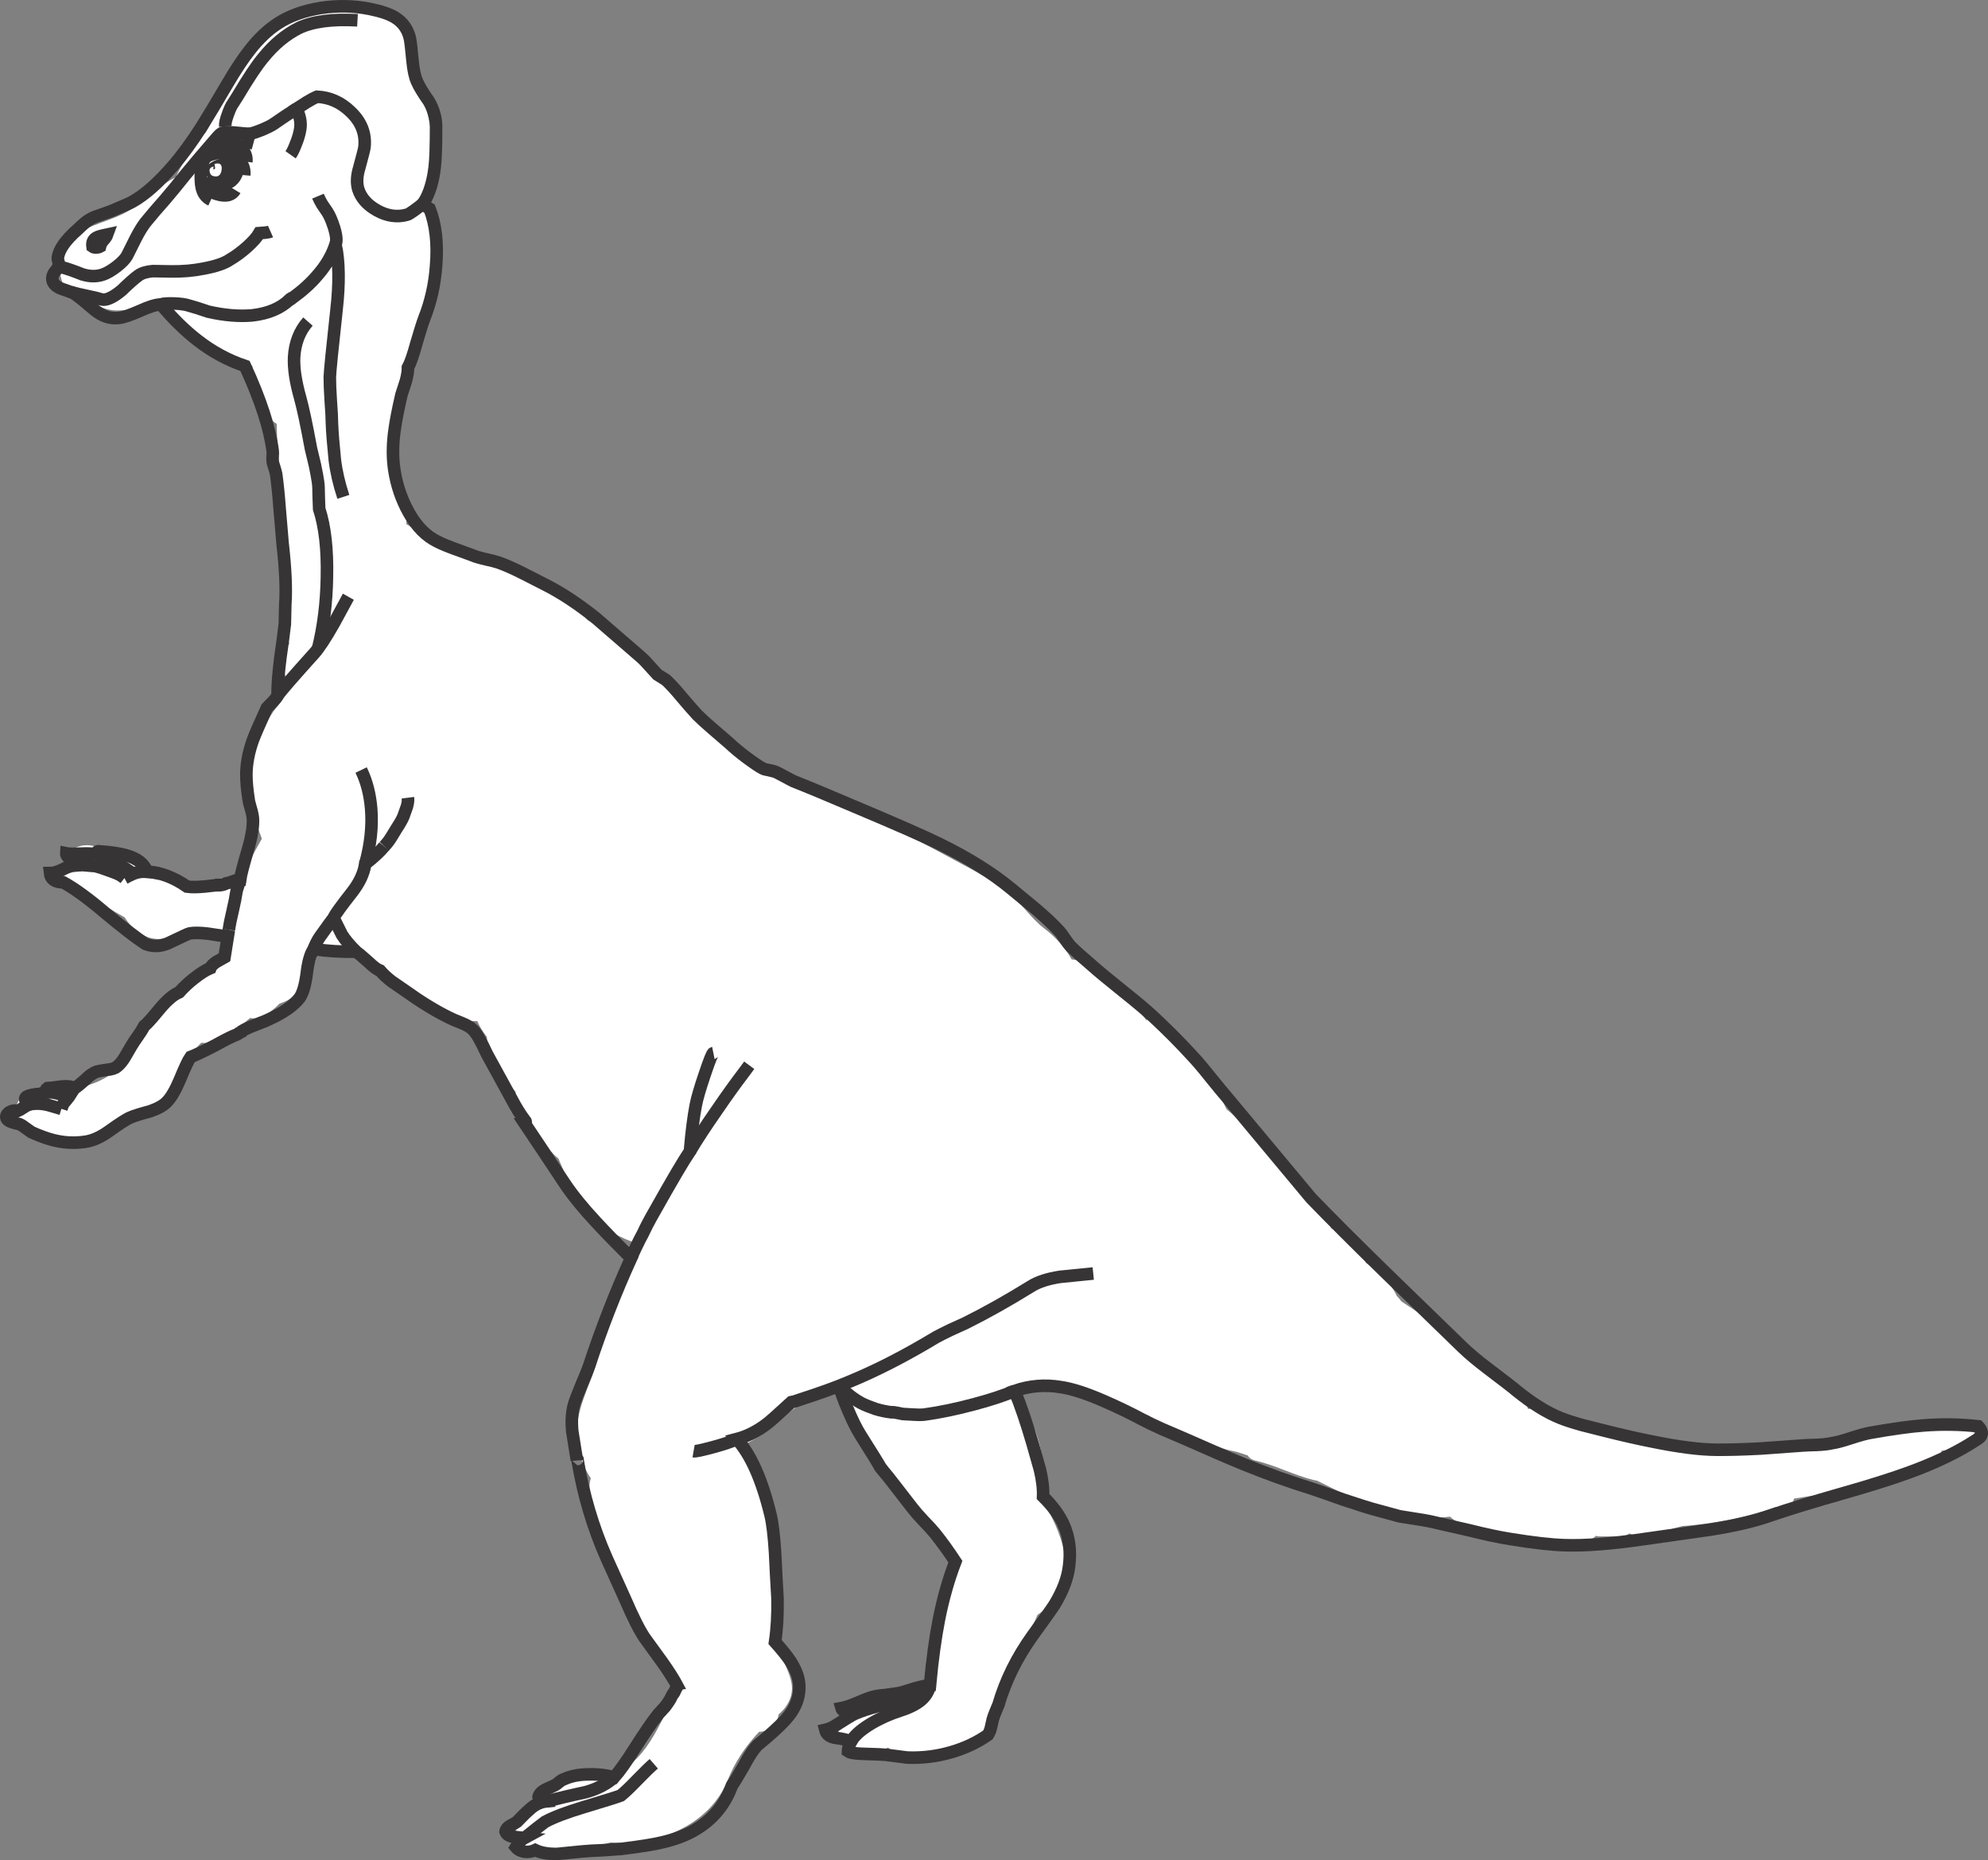 <?xml version="1.0" encoding="utf-8"?>
<!-- Generator: Adobe Illustrator 17.0.1, SVG Export Plug-In . SVG Version: 6.00 Build 0)  -->
<!DOCTYPE svg PUBLIC "-//W3C//DTD SVG 1.1//EN" "http://www.w3.org/Graphics/SVG/1.1/DTD/svg11.dtd">
<svg version="1.1" id="Layer_1" xmlns="http://www.w3.org/2000/svg" xmlns:xlink="http://www.w3.org/1999/xlink" x="0px" y="0px"
	 width="255.572px" height="239.14px" viewBox="4.536 5.731 255.572 239.14" enable-background="new 4.536 5.731 255.572 239.14"
	 xml:space="preserve">
<rect x="4.536" y="5.731" width="255.572" height="239.14" fill="#808080" stroke="none"/>
<g id="Layer_3">
	<path fill="#FFFFFF" d="M256.802,188.706c-9.818,0.798-19.229,3.233-29.103,3.657c-1.878,0.081-3.721,0.168-5.552,0.199
		c-0.256-0.254-0.607-0.429-1.066-0.445c-6.752-0.23-12.79-2.547-18.93-5.164c-0.387-0.165-0.789-0.176-1.157-0.08
		c-0.459-1.135-1.158-2.228-2.138-3.226c-4.178-4.246-9.249-7.323-14.159-10.615c-0.185-0.247-0.382-0.485-0.596-0.716
		c-0.741-1.506-1.854-2.847-3.364-3.826c-0.206-0.134-0.397-0.279-0.601-0.415c-0.879-1.921-2.368-3.538-4.465-4.441
		c-0.894-3.743-3.328-6.251-6.684-8.163c-1.808-2.958-4.267-5.044-6.786-7.153c-0.015-0.033-0.023-0.066-0.039-0.099
		c-0.99-1.934-1.546-4.002-2.966-5.699c-1.638-1.954-3.747-3.423-5.364-5.399c-0.588-0.718-1.364-0.658-1.928-0.234
		c-0.814-1.143-1.747-2.235-2.512-3.337c-1.92-2.767-4.497-4.171-7.096-4.49c-0.845-1.519-2.072-2.89-3.563-4.013
		c-1.597-1.206-2.917-3.253-4.579-4.561c-2.506-1.974-5.212-3.241-7.987-4.772c-5.859-3.233-12.014-5.914-18.13-8.616
		c-5.08-2.245-9.012-4.439-12.804-8.495c-2.163-2.312-4.59-4.4-7.125-6.366c-0.516-0.998-1.28-1.957-2.344-2.83
		c-1.851-1.521-3.782-2.822-5.759-4.013c-0.218-0.282-0.449-0.561-0.703-0.834c-3.31-3.566-7.68-5.986-12.433-6.641
		c-0.598-0.703-1.497-1.145-2.498-1.226c-2.692-0.218-4.987-1.877-7.166-3.328c-0.146-0.098-0.293-0.18-0.438-0.25
		c0.052-0.517,0.023-1.072-0.109-1.66c-0.417-1.87-1.266-3.395-2.105-5.106c-0.044-0.089-0.102-0.157-0.15-0.241
		c0.224-3.384,1.412-6.913,2.253-9.846c1.934-6.738,3.571-13.448,3.583-20.495c0.002-1.401-0.669-2.673-1.665-3.573
		c0.504-1.317,1.432-4.801,1.486-5.582c0.215-3.109-0.255-5.942-1.43-8.827c-0.31-0.761-0.811-1.47-1.429-2.056
		c0.024-1.343,0.127-2.699-0.014-4.016c-0.274-2.569-1.997-4.923-4.847-4.847c-0.498,0.013-0.991,0.064-1.483,0.13
		c-10.385-3.192-15.255,7.692-19.883,15.768c-1.624,1.577-2.827,3.546-3.82,5.709c-0.003,0.006-0.005,0.014-0.008,0.02
		c-1.965,1.005-3.467,2.431-5.243,3.791c-2.105,1.611-5.079,2.027-7.37,3.425c-3.269,1.997-3.213,8.151,1.158,8.859
		c0.346,0.056,0.686,0.099,1.03,0.15c0.761,0.559,1.702,0.908,2.772,0.921c2.116,0.026,4.046-0.428,6.135-0.712
		c0.167-0.023,0.303-0.074,0.457-0.109c0.673,2.121,1.912,4.015,4.184,5.48c1.585,1.022,3.601,0.755,5.268,1.499
		c0.484,0.326,0.964,0.658,1.44,0.996c0.057,3.109,0.36,5.66,3.128,7.428c0.056,1.988,0.121,3.976,0.297,5.961
		c0.478,5.388,1.322,10.266,0.812,15.714c-0.062,0.672,0.014,1.257,0.166,1.783c-0.29,1.593-0.195,3.255,0.35,4.814
		c-1.106,1.096-1.234,3.006-0.382,4.294c-0.274,0.88-0.424,1.829-0.417,2.841c-4.849,5.482-5.054,11.944-2.735,17.929
		c-1.01,1.826-2.054,3.62-2.825,5.577c-2.511,0.13-5.012,0.351-7.531,0.282c-3.357-0.092-6.191-2.751-9.05-4.229
		c-0.502-0.26-0.993-0.372-1.463-0.382c-0.442-0.255-0.968-0.418-1.604-0.418c-4.148,0-4.164,6.398-0.054,6.457
		c1.682,0.882,3.265,1.919,4.902,2.824c1.023,1.649,2.816,3.012,4.846,2.746c0.691-0.09,1.278-0.215,1.818-0.571
		c2.277,0.207,4.588,0.016,6.884-0.154c-0.045,1.075-0.051,2.161-0.061,3.24c-0.009,0-0.015-0.002-0.024-0.002
		c-1.466,0-2.404,0.805-2.839,1.841c-2.816,2.744-6.637,4.553-8.336,8.245c-2.154,4.68-7.002,7.494-12.38,6.544
		c-4.074-0.721-5.816,5.506-1.718,6.231c5.298,0.937,10.498-0.461,15.026-3.285c2.289-1.427,3.567-3.346,4.565-5.791
		c0.465-1.142,1.192-2.082,2.049-2.925c0.353,0.029,0.715,0.026,1.081-0.026c2.116-0.305,3.635-1.841,5.189-3.159
		c0.713,0.121,1.444,0.022,2.044-0.397c0.676-0.472,1.243-0.925,1.751-1.453c0.179-0.056,0.358-0.112,0.529-0.197
		c1.575-0.597,2.629-2.016,2.298-3.727c1.646-0.366,2.25-2.123,1.819-3.52c0.141-0.046,0.251-0.073,0.278-0.047
		c1.24,1.217,2.751,1.124,3.883,0.402c2.669,2.05,5.581,3.806,8.6,5.334c1.518,2.346,4.096,4.008,7.75,4.008
		c0.092,0,0.173-0.015,0.263-0.018c0.321,0.73,0.742,1.411,1.234,2.042c0.154,2.252,1.062,4.446,2.779,6.086
		c0.321,0.306,0.623,0.629,0.917,0.956c-0.025,1.626,0.662,3.251,2.045,4.169c0.234,1.523,1.096,2.931,2.603,3.593
		c0.242,0.305,0.526,0.581,0.852,0.815c1.534,3.64,3.252,7.465,6.674,9.395c1.34,0.756,2.632,1.311,3.88,1.69
		c-0.485,1.189-0.969,2.379-1.454,3.568c-1.554,3.824-3.079,7.636-4.189,11.616c-0.822,2.947-2.81,6.119-2.5,9.758
		c0.169,1.986,0.809,3.691,1.759,5.089c-0.232,0.78-0.252,1.673,0.03,2.661c0.819,2.865,0.881,5.719,1.909,8.569
		c1.233,3.421,2.889,6.483,4.883,9.507c1.38,2.092,2.829,4.568,4.658,6.108c-2.393,3.699-3.876,9.258-8.289,11.024
		c-1.975,0.792-4.302,0.504-6.34,1.305c-1.935,0.76-3.501,2.304-5.175,3.494c-1.856,1.319-1.731,4.224,0.643,4.921
		c3.392,0.996,6.86,0.234,10.228-0.775c5.946,0.515,12.678-2.175,15.008-7.914c1.002-2.469,2.316-4.42,4.084-6.301
		c1.505-0.029,2.339-1.078,2.507-2.245c0.422-0.366,0.814-0.769,1.128-1.304c1.621-2.766-0.569-4.619-0.921-7.213
		c-0.097-0.712-0.546-1.23-1.13-1.553c1.728-7.149-0.642-17.048-1.819-22.355c-0.212-0.955-0.747-1.756-1.46-2.356
		c1.836-0.871,3.398-2.169,4.941-3.525c1.888-1.661,4.515-3.051,7.026-4.341c0.405,0.377,0.83,0.73,1.287,1.033
		c0.157,0.104,0.311,0.187,0.467,0.284c-0.309,1.384-0.079,2.917,0.998,4.286c2.378,3.024,4.032,6.565,6.578,9.468
		c2.337,2.668,5.289,5.059,6.244,8.359c-1.968,2.153-2.549,4.984-2.713,8.172c-0.104,2.033-0.192,4.082-0.526,6.096
		c0.018-0.108-3.326,2.198-4.181,2.353c-2.233,0.404-3.875,0.276-4.049,1.956c-0.043-0.001-0.085-0.001-0.128-0.003
		c-0.182-0.051-0.545-0.206-0.106-0.003c-0.006-0.001-0.013,0-0.019-0.001c-1.312-0.561-2.812-0.325-3.589,1.002
		c-0.686,1.172-0.368,3.072,0.966,3.684c1.147,0.527,2.252,0.726,3.513,0.727c0.57,0.001,1.1-0.187,1.539-0.499
		c1.012,0.754,2.333,1.144,3.878,0.865c4.031-0.729,8.341-1.396,10.615-5.279c1.124-1.919,1.25-4.23,1.443-6.385
		c0.013-0.141,0.022-0.449,0.03-0.854c1.253-0.37,1.846-1.576,1.778-2.749c0.114-0.136,0.23-0.27,0.337-0.425
		c0.491-0.71,0.83-1.465,1.152-2.224c5.115-3.522,3.992-8.552,1.404-13.395c-1.451-2.714-0.497-4.148-0.879-7.119
		c-0.352-2.739-1.77-5.528-3.067-8.159c5.052-0.894,9.857-0.252,14.57,2.178c0.736,0.379,1.463,0.653,2.181,0.844
		c0.429,0.282,0.891,0.545,1.409,0.771c2.21,0.965,4.455,1.856,6.642,2.871c1.059,0.492,2.149,0.828,3.241,1.024
		c0.513,0.148,1.018,0.31,1.52,0.485c0.184,0.302,0.491,0.546,0.96,0.654c2.597,0.601,4.956,1.876,7.539,2.513
		c0.126,0.031,0.247,0.048,0.364,0.054c0.074,0.037,0.154,0.071,0.227,0.109c5.563,2.788,10.918,5.318,16.915,4.539
		c2.541,2.233,6.866,2.423,10.028,2.716c0.146,0.014,0.28,0.003,0.406-0.02c0.26,0.331,0.659,0.559,1.21,0.559
		c0.267,0,0.487-0.067,0.684-0.16c0.101,0.048,0.208,0.085,0.324,0.103c1.159,0.18,2.309,0.238,3.48,0.238
		c0.463,0,0.817-0.164,1.075-0.413c0.605,0.096,1.182-0.15,1.559-0.56c0.134,0.033,0.261,0.074,0.418,0.074h2.872
		c0.407,0,0.736-0.157,0.994-0.389c0.114,0.066,0.238,0.12,0.373,0.152c2.311,0.55,4.233-0.577,6.422-1.077
		c0.017-0.004,0.029-0.011,0.045-0.015c0.441-0.031,0.882-0.06,1.322-0.108c3.665-0.393,7.242-1.11,10.71-2.349
		c0.216,0.118,0.472,0.195,0.779,0.195c0.89,0,1.397-0.59,1.526-1.267c2.399-0.392,4.827-0.672,7.176-1.387
		c3.72-1.131,7.435-1.775,10.961-3.491c0.605-0.293,0.839-0.783,0.824-1.28c0.884-0.116,1.773-0.221,2.67-0.293
		C258.863,191.77,258.881,188.537,256.802,188.706z"/>
</g>
<g id="Layer_1_2_">
	<g>
		<g id="Layer_1_1_">
			<g>
				<g id="Layer_1_3_">
					<g>
						<path fill="none" stroke="#373435" stroke-width="1.616" stroke-miterlimit="10" d="M42.657,19.712
							c-0.886,0.56-1.485,0.951-1.798,1.172l-1.172,0.801c-0.313,0.209-0.795,0.449-1.446,0.723
							c-0.677,0.274-1.166,0.436-1.466,0.489c-0.286,0.039-0.742,0.019-1.369-0.058l-1.348-0.117l-0.508,0.019
							c-0.079,0-0.208,0.02-0.391,0.059c-0.169,0.026-0.449,0.274-0.84,0.742l-0.996,1.154c-0.612,0.69-1.596,1.857-2.951,3.498
							c-1.03,1.29-1.896,2.346-2.6,3.165c-0.885,0.99-1.733,1.981-2.541,2.97c-0.391,0.508-0.808,1.192-1.25,2.052l-1.114,2.228
							c-0.235,0.417-0.677,0.879-1.329,1.387c-0.652,0.495-1.212,0.827-1.681,0.997c-0.834,0.312-1.752,0.312-2.755,0
							c-1.173-0.47-2.072-0.775-2.697-0.919c-0.169-0.039-0.261-0.137-0.272-0.293"/>
						<path fill="none" stroke="#373435" stroke-width="1.616" stroke-miterlimit="10" d="M59.053,31.692
							c-0.092,0.156-0.306,0.365-0.645,0.626c-0.365,0.274-0.592,0.443-0.684,0.508c-0.456,0.326-0.742,0.495-0.859,0.508
							c-1.277,0.352-2.56,0.169-3.85-0.547c-1.263-0.703-2.071-1.616-2.423-2.736c-0.235-0.795-0.188-1.72,0.137-2.776
							c0.417-1.525,0.639-2.404,0.665-2.639c0.182-1.733-0.417-3.251-1.798-4.554c-1.238-1.199-2.671-1.837-4.3-1.915
							c-0.404,0.169-0.847,0.404-1.329,0.703l-1.31,0.84c0.456,0.964,0.613,1.843,0.47,2.638c-0.09,0.574-0.267,1.179-0.528,1.818
							c-0.248,0.665-0.483,1.154-0.703,1.466"/>
						<path fill="none" stroke="#373435" stroke-width="1.616" stroke-miterlimit="10" d="M145.081,169.448l-4.28,0.43
							c-1.59,0.248-2.827,0.652-3.713,1.212c-3.009,1.862-5.83,3.445-8.462,4.749l-1.896,0.861c-0.782,0.378-1.4,0.69-1.857,0.937
							c-3.973,2.399-7.693,4.306-11.158,5.726c-1.55,0.665-3.654,1.427-6.313,2.287c-0.586,0.209-0.97,0.326-1.154,0.352
							c-1.759,1.616-2.801,2.54-3.127,2.774c-1.238,0.951-2.528,1.603-3.87,1.954c1.811,1.994,3.263,5.271,4.358,9.83
							c0.235,0.965,0.423,2.547,0.567,4.749c0.079,1.746,0.182,3.713,0.313,5.901c0.039,2.072-0.066,3.941-0.313,5.609
							c0.951,1.068,1.622,1.909,2.013,2.521c0.626,0.977,0.984,1.902,1.075,2.774c0.169,1.654-0.41,3.218-1.739,4.691
							c-0.782,0.859-1.999,1.967-3.654,3.322c-0.52,0.573-1.075,1.42-1.661,2.541c-0.782,1.368-1.31,2.24-1.583,2.618
							c-0.898,2.489-2.508,4.404-4.827,5.746c-1.133,0.651-2.508,1.166-4.124,1.544c-1.068,0.26-2.814,0.541-5.238,0.84
							l-2.482,0.176c-1.056,0.039-1.921,0.09-2.599,0.156l-3.165,0.313c-1.16,0.025-2.111-0.137-2.853-0.489
							c-0.417,0.196-0.873,0.267-1.368,0.215c-0.483-0.079-0.853-0.275-1.114-0.587c0.312-0.56,0.684-0.958,1.114-1.191
							l-1.427-0.137c-0.56-0.104-0.898-0.326-1.016-0.665c0.039-0.312,0.235-0.567,0.586-0.763c0.43-0.221,0.723-0.39,0.879-0.508
							c0.652-0.69,1.199-1.225,1.641-1.602c0.652-0.612,1.395-0.959,2.228-1.036c-0.039-0.117-0.228-0.196-0.567-0.235
							c-0.326-0.039-0.501-0.143-0.528-0.312c0.078-0.365,0.359-0.677,0.84-0.938l1.271-0.586c0.104-0.053,0.28-0.183,0.528-0.391
							c0.234-0.196,0.423-0.312,0.567-0.351c0.925-0.43,2.007-0.646,3.244-0.646c1.095-0.039,2.19,0.085,3.283,0.372
							c0.691-0.782,1.59-2.052,2.697-3.811c1.277-1.994,2.208-3.354,2.795-4.084c0.052-0.104,0.214-0.293,0.489-0.567l0.567-0.626
							c0.456-0.612,0.723-1.035,0.801-1.27l0.176-0.313c0.092-0.052,0.196-0.227,0.313-0.527c0.169-0.326,0.267-0.495,0.293-0.508
							c-0.444-0.847-1.107-1.897-1.994-3.147l-2.227-3.069c-0.665-0.977-1.505-2.644-2.521-5.003l-2.385-5.276
							c-1.746-3.961-2.983-8.144-3.713-12.547c0-0.104-0.006-0.156-0.019-0.156c-0.052,0-0.079,0.039-0.079,0.117l-0.586-3.675
							c-0.143-1.446-0.04-2.697,0.312-3.751c0.195-0.561,0.494-1.329,0.898-2.307c0.417-0.964,0.73-1.738,0.938-2.325
							c1.628-4.924,3.434-9.557,5.413-13.894c-1.967-1.968-3.472-3.519-4.514-4.651c-1.654-1.773-2.99-3.414-4.007-4.925
							l-2.58-3.888c-1.434-2.15-2.299-3.445-2.599-3.889c0.104-0.013,0.157-0.058,0.157-0.137c0-0.078-0.053-0.169-0.157-0.274
							c-0.534-0.703-1.068-1.563-1.603-2.58l-3.225-5.883c-0.391-0.834-0.671-1.4-0.841-1.701c-0.352-0.677-0.684-1.165-0.996-1.465
							c-0.286-0.287-0.749-0.561-1.387-0.821c-0.861-0.338-1.421-0.579-1.681-0.724c-1.746-0.859-3.635-2.019-5.667-3.478
							l-1.701-1.173c-0.56-0.43-1.049-0.885-1.466-1.369c-0.364-0.129-0.866-0.501-1.505-1.114c-0.768-0.69-1.297-1.133-1.583-1.328
							c-1.876,0.039-3.693-0.071-5.452-0.333c-0.43,0.626-0.729,1.687-0.898,3.185c-0.196,1.473-0.495,2.496-0.898,3.07
							c-0.743,0.99-2.085,1.928-4.026,2.813c-0.169,0.092-0.729,0.32-1.68,0.685c-0.756,0.286-1.323,0.547-1.701,0.782l-0.058,0.098
							l-0.352,0.176l-0.058,0.059l-0.254,0.137c-0.534,0.196-1.458,0.657-2.774,1.387c-1.329,0.69-2.372,1.186-3.127,1.485
							c-0.286,0.404-0.742,1.368-1.368,2.893c-0.573,1.355-1.121,2.299-1.641,2.834c-0.418,0.47-1.146,0.885-2.19,1.25
							c-1.225,0.326-2.058,0.587-2.501,0.783c-0.43,0.156-1.361,0.749-2.795,1.777c-1.107,0.795-2.15,1.25-3.127,1.369
							c-1.368,0.195-2.729,0.116-4.084-0.235c-0.808-0.208-1.719-0.541-2.736-0.997l-0.742-0.527
							c-0.274-0.222-0.541-0.391-0.801-0.509c-0.457-0.104-0.808-0.201-1.056-0.292c-0.391-0.13-0.605-0.326-0.645-0.586
							c-0.04-0.236,0.085-0.457,0.371-0.665c0.339-0.208,0.717-0.267,1.134-0.176c0.13-0.053,0.359-0.19,0.684-0.411
							c0.299-0.196,0.541-0.332,0.723-0.41c-0.729-0.612-0.651-1.01,0.235-1.191c0.365-0.104,1.088-0.222,2.17-0.352
							c0.078-0.052,0.039-0.123-0.117-0.214c-0.116-0.117-0.098-0.228,0.059-0.333c0.286-0.013,0.899-0.085,1.837-0.214
							c0.717-0.079,1.283-0.008,1.701,0.214c0.286-0.183,0.742-0.554,1.368-1.114c0.47-0.47,0.919-0.795,1.348-0.977
							c0.274-0.092,0.75-0.182,1.427-0.274c0.612-0.053,1.049-0.196,1.309-0.43c0.365-0.299,0.697-0.703,0.997-1.212l0.84-1.446
							c0.169-0.287,0.47-0.737,0.898-1.348c0.274-0.378,0.521-0.775,0.742-1.191c0.325-0.248,1.017-1.017,2.071-2.307
							c0.912-1.067,1.72-1.746,2.423-2.032c0.6-0.665,1.218-1.244,1.857-1.739c0.834-0.663,1.55-1.12,2.15-1.368
							c0.078-0.235,0.325-0.495,0.742-0.783l1.075-0.605c0.312-1.994,0.502-3.172,0.567-3.538"/>
						<path fill="none" stroke="#373435" stroke-width="1.616" stroke-miterlimit="10" d="M99.252,190.731
							c-0.586,0.299-1.622,0.652-3.107,1.054c-1.408,0.379-2.221,0.548-2.444,0.509"/>
						<path fill="none" stroke="#373435" stroke-width="1.616" stroke-miterlimit="10" d="M71.971,242.011
							c1.277-1.03,2.156-1.72,2.638-2.072c1.121-0.6,2.743-1.218,4.866-1.857c2.893-0.873,4.514-1.381,4.867-1.524
							c0.534-0.43,1.244-1.107,2.13-2.032c0.925-0.952,1.629-1.636,2.11-2.052"/>
						<path fill="none" stroke="#373435" stroke-width="1.616" stroke-miterlimit="10" d="M93.234,153.736
							c0.847-1.434,2.007-3.205,3.478-5.316c1.238-1.812,2.358-3.374,3.361-4.689l0.782-1.055"/>
						<path fill="none" stroke="#373435" stroke-width="1.616" stroke-miterlimit="10" d="M85.67,167.475
							c0.026-0.13,0.235-0.6,0.626-1.408c0.378-0.795,0.658-1.348,0.84-1.661c0.391-0.834,0.75-1.538,1.075-2.111l0.586-1.036
							c2.15-3.831,3.629-6.338,4.436-7.523c0.208-2.449,0.456-4.411,0.742-5.883c0.169-0.899,0.56-2.248,1.173-4.045
							c0.599-1.785,0.964-2.69,1.094-2.716"/>
						<path fill="none" stroke="#373435" stroke-width="1.616" stroke-miterlimit="10" d="M53.933,114.533
							c-0.547,0.665-1.361,1.421-2.443,2.267c-0.182,1.225-0.769,2.463-1.759,3.714c-1.289,1.641-2.065,2.71-2.325,3.205
							c0.612,1.238,0.97,1.954,1.075,2.15c0.391,0.639,1.003,1.374,1.837,2.208"/>
						<path fill="none" stroke="#373435" stroke-width="1.616" stroke-miterlimit="10" d="M56.981,108.279
							c0.039,0.325-0.006,0.71-0.137,1.152l-0.43,1.212c-0.13,0.352-0.43,0.885-0.898,1.603c-0.143,0.235-0.359,0.586-0.645,1.054
							c-0.274,0.457-0.586,0.867-0.938,1.231"/>
						<path fill="none" stroke="#373435" stroke-width="1.616" stroke-miterlimit="10" d="M50.962,104.723
							c0.703,1.446,1.134,3.101,1.29,4.964c0.182,2.266-0.072,4.638-0.763,7.113"/>
						<path fill="none" stroke="#373435" stroke-width="1.616" stroke-miterlimit="10" d="M14.144,145.626
							c-0.104,0.092-0.352,0.457-0.742,1.095l-0.47,0.586c-0.156,0.169-0.267,0.326-0.333,0.47
							c-0.039,0.092-0.098,0.261-0.176,0.508"/>
						<path fill="none" stroke="#373435" stroke-width="1.616" stroke-miterlimit="10" d="M49.32,82.444
							c-0.182,0.325-0.801,1.466-1.857,3.42c-1.095,1.928-1.948,3.225-2.56,3.889c-2.697,2.996-4.261,4.795-4.689,5.394"/>
						<path fill="none" stroke="#373435" stroke-width="1.616" stroke-miterlimit="10" d="M45.412,89.167
							c0.716-2.879,1.101-5.96,1.152-9.244c0.079-3.569-0.254-6.495-0.996-8.775l-0.058-1.603c0-0.886-0.032-1.525-0.098-1.915
							c-0.066-0.47-0.196-1.172-0.391-2.11l-0.508-2.111c-0.573-3.101-1.035-5.276-1.387-6.527
							c-0.586-2.071-0.847-3.812-0.782-5.218c0.104-1.837,0.697-3.368,1.778-4.593"/>
						<path fill="none" stroke="#373435" stroke-width="1.616" stroke-miterlimit="10" d="M48.676,69.604
							c-0.547-1.667-0.912-3.244-1.094-4.729c-0.209-2.058-0.333-3.629-0.372-4.71c0-0.6-0.053-1.596-0.157-2.99
							c-0.078-1.212-0.117-2.19-0.117-2.932c0.013-0.665,0.299-3.545,0.859-8.639c0.391-3.426,0.352-6.247-0.117-8.461
							c-0.483,1.446-1.257,2.768-2.325,3.968c-0.821,0.99-1.923,1.986-3.303,2.99H42.01l-0.059,0.059l-0.137,0.097h-0.058
							c-1.146,1.107-2.737,1.778-4.769,2.013c-1.706,0.156-3.595,0-5.667-0.47c-1.017-0.352-1.844-0.612-2.482-0.782
							c-0.47-0.157-1.114-0.248-1.934-0.274c-0.782-0.026-1.342,0.013-1.681,0.117"/>
						<path fill="none" stroke="#373435" stroke-width="1.616" stroke-miterlimit="10" d="M47.679,37.144
							c0.182-0.444,0.111-1.179-0.214-2.208c-0.274-0.859-0.561-1.518-0.861-1.974l-0.665-0.977
							c-0.222-0.378-0.397-0.724-0.528-1.036"/>
						<path fill="none" stroke="#373435" stroke-width="1.616" stroke-miterlimit="10" d="M39.315,35.502
							c-0.117,0.052-0.346,0.098-0.684,0.137l-0.763,0.059c-0.286,0.508-0.808,1.101-1.563,1.778
							c-0.73,0.651-1.453,1.186-2.169,1.602c-0.703,0.495-1.83,0.886-3.381,1.173c-1.342,0.274-2.762,0.397-4.26,0.372l-2.307-0.039
							c-0.808,0.066-1.427,0.254-1.857,0.567c-0.444,0.312-1.166,0.951-2.169,1.915c-0.938,0.782-1.706,1.179-2.306,1.192
							c-0.156,0-0.489-0.078-0.996-0.235c-1.733-0.364-2.814-0.618-3.244-0.763"/>
						<path fill="none" stroke="#373435" stroke-width="1.616" stroke-miterlimit="10" d="M34.762,30.148
							c-0.391,0.639-1.056,0.847-1.994,0.625c-0.56-0.13-0.996-0.299-1.31-0.508c-0.417-0.274-0.782-0.677-1.094-1.212"/>
						<path fill="none" stroke="#373435" stroke-width="1.616" stroke-miterlimit="10" d="M35.015,26.161
							c0.248,1.276,0,2.221-0.742,2.834c-0.365,0.286-0.84,0.462-1.426,0.528c-0.795,0.09-1.622-0.066-2.483-0.47"/>
						<path fill="none" stroke="#373435" stroke-width="1.616" stroke-miterlimit="10" d="M30.931,26.005
							c0.195-0.183,0.475-0.326,0.84-0.43c0.325-0.104,0.631-0.156,0.919-0.156c0.965,0.039,1.739,0.286,2.325,0.742
							c0.69,0.494,0.996,1.191,0.919,2.091"/>
						<path fill="none" stroke="#373435" stroke-width="1.616" stroke-miterlimit="10" d="M33.139,24.344
							c0.365-0.092,0.801-0.098,1.31-0.02c0.56,0.092,0.951,0.267,1.172,0.528c0.456,0.494,0.652,1.054,0.586,1.681"/>
						<path fill="none" stroke="#373435" stroke-width="1.616" stroke-miterlimit="10" d="M37.107,24.167
							c-0.534-0.143-1.035-0.235-1.505-0.274"/>
						<path fill="none" stroke="#373435" stroke-width="1.616" stroke-miterlimit="10" d="M33.491,21.979
							c-0.026-0.352,0.09-0.879,0.352-1.583c0.222-0.626,0.436-1.081,0.645-1.368l0.547-0.859c1.408-2.372,2.521-4.045,3.342-5.022
							c1.368-1.694,2.892-2.964,4.573-3.812c1.785-0.847,4.3-1.179,7.544-0.996"/>
						<path fill="#373435" d="M32.318,29.151c-0.47-0.052-0.834-0.267-1.094-0.645c-0.494-0.729-0.359-1.348,0.41-1.857
							c0.742-0.483,1.576-0.645,2.501-0.489c0.626,1.199,0.43,2.097-0.586,2.697C33.132,29.104,32.722,29.202,32.318,29.151z"/>
						<path fill="none" stroke="#373435" stroke-width="1.616" stroke-miterlimit="10" d="M17.798,36.656
							c-0.209,0.235-0.346,0.494-0.41,0.782c-0.116,0.065-0.28,0.103-0.489,0.116c-0.208,0-0.364-0.039-0.469-0.116
							c-0.079-0.561,0.098-0.951,0.528-1.173c0.169-0.103,0.626-0.235,1.368-0.391C18.247,36.096,18.072,36.355,17.798,36.656z"/>
						<path fill="none" stroke="#373435" stroke-width="1.616" stroke-miterlimit="10" d="M16.957,115.53
							c0.209,0.026,0.573,0.143,1.094,0.351c0.443,0.17,0.782,0.32,1.016,0.45c0.013,0.013,0.879,0.586,2.6,1.719"/>
						<path fill="none" stroke="#373435" stroke-width="1.616" stroke-miterlimit="10" d="M14.144,116.996
							c0.404-0.079,0.951-0.079,1.641,0l0.996,0.079c0.457,0.103,1.186,0.345,2.19,0.723c0.404,0.143,0.703,0.267,0.898,0.371
							c0.195,0.104,0.417,0.254,0.665,0.449"/>
						<path fill="none" stroke="#373435" stroke-width="1.616" stroke-miterlimit="10" d="M47.405,123.719
							c-0.013,0.04-0.579,0.834-1.701,2.385c-0.156,0.208-0.326,0.494-0.508,0.859c-0.169,0.338-0.28,0.599-0.333,0.782"/>
						<path fill="none" stroke="#373435" stroke-width="1.616" stroke-miterlimit="10" d="M8.261,147.717
							c0.848-0.169,1.701-0.137,2.56,0.098l1.603,0.47"/>
						<path fill="none" stroke="#373435" stroke-width="1.616" stroke-miterlimit="10" d="M74.864,237.301
							c1.458-0.391,3.107-0.782,4.945-1.173c1.511-0.417,2.742-1.054,3.693-1.915"/>
						<path fill="none" stroke="#373435" stroke-width="1.616" stroke-miterlimit="10" d="M134.977,184.536
							c-1.368,0.587-3.107,1.16-5.218,1.72c-2.28,0.613-4.417,1.055-6.41,1.329c-0.391,0.039-0.853,0.039-1.387,0
							c-0.157,0-0.613-0.026-1.369-0.078l-0.782-0.157c-0.299-0.066-0.521-0.085-0.665-0.059c-0.677-0.078-1.361-0.221-2.052-0.43
							c-0.821-0.286-1.427-0.534-1.818-0.742c-0.977-0.52-1.934-1.263-2.872-2.227"/>
						<path fill="none" stroke="#373435" stroke-width="1.616" stroke-miterlimit="10" d="M124.091,222.371
							c-0.156,0.755-0.528,1.387-1.115,1.896c-0.612,0.534-1.511,0.99-2.697,1.369c-1.381,0.443-2.657,1.016-3.83,1.72
							c-1.302,0.794-2.15,1.569-2.541,2.325"/>
						<path fill="none" stroke="#373435" stroke-width="1.616" stroke-miterlimit="10" d="M113.617,226.494
							c0.885-0.612,2.86-1.263,5.922-1.954c1.394-0.288,2.319-0.52,2.776-0.703c0.795-0.326,1.387-0.814,1.778-1.465"/>
						<path fill="none" stroke="#373435" stroke-width="1.616" stroke-miterlimit="10" d="M31.653,31.418
							c-0.626-0.286-1.022-0.821-1.191-1.603c-0.117-0.534-0.143-1.303-0.079-2.306c0.079-0.404,0.177-0.756,0.293-1.056
							c0.365-0.782,1.043-1.421,2.032-1.915c0.938-0.47,1.902-0.684,2.892-0.645"/>
						<path fill="#FFFFFF" d="M31.967,27.333c-0.039,0.079-0.019,0.137,0.059,0.177c0.143-0.039,0.196-0.13,0.156-0.274
							c-0.052-0.248-0.071-0.391-0.059-0.43c0.704-0.196,1.004,0.071,0.899,0.801c-0.117,0.716-0.508,0.957-1.173,0.723
							c-0.208-0.09-0.332-0.293-0.371-0.605c-0.04-0.286,0.116-0.481,0.469-0.586C31.999,27.164,32.006,27.229,31.967,27.333z"/>
						<path fill="none" stroke="#373435" stroke-width="1.616" stroke-miterlimit="10" d="M33.959,125.262
							c0.079-0.599,0.241-1.413,0.489-2.443c0.235-1.017,0.397-1.837,0.488-2.463c0.026-0.156,0.104-0.423,0.235-0.801
							c0.13-0.404,0.209-0.652,0.235-0.743"/>
						<path fill="none" stroke="#373435" stroke-width="1.616" stroke-miterlimit="10" d="M25.088,118.05
							c-1.186-0.286-2.156-0.338-2.912-0.156c-0.325,0.066-0.873,0.306-1.641,0.723"/>
						<path fill="none" stroke="#373435" stroke-width="1.616" stroke-miterlimit="10" d="M33.823,126.142l-2.618-0.391
							c-0.964-0.117-1.739-0.124-2.325-0.02c-0.09,0.013-0.912,0.391-2.462,1.134c-1.081,0.547-2.143,0.619-3.186,0.215
							c-1.172-0.769-2.911-2.111-5.218-4.026c-2.11-1.799-3.888-3.094-5.335-3.889c-1.068-0.013-1.641-0.41-1.72-1.192
							c0.43,0,0.957-0.15,1.583-0.449c0.586-0.312,1.12-0.489,1.603-0.528c-0.013-0.248-0.222-0.528-0.626-0.84
							c-0.326-0.286-0.483-0.528-0.47-0.723c0.313,0.066,0.885,0.079,1.72,0.039c0.886-0.039,1.616-0.019,2.189,0.059
							c0.092-0.026,0.111-0.085,0.058-0.177c-0.039-0.117,0.006-0.182,0.137-0.195c1.63,0.117,2.834,0.293,3.616,0.528
							c1.472,0.417,2.352,1.121,2.639,2.111c1.706,0.065,3.434,0.703,5.178,1.915c0.573,0.079,1.329,0.071,2.267-0.019
							c1.017-0.13,1.655-0.182,1.915-0.156c0.104,0.013,0.156,0,0.156-0.04c0.222,0,0.443-0.066,0.665-0.195
							c0.183-0.026,0.483-0.117,0.899-0.274c0.391-0.143,0.697-0.215,0.919-0.215c0.079-0.586,0.424-1.915,1.036-3.986
							c0.47-1.628,0.671-2.932,0.605-3.909c-0.039-0.391-0.143-0.859-0.313-1.408c-0.156-0.547-0.234-0.873-0.234-0.977
							c-0.196-1.289-0.293-2.345-0.293-3.165c0-1.42,0.28-2.918,0.84-4.495c0.261-0.704,0.859-2.085,1.798-4.143l0.723-0.742
							c0.274-0.274,0.489-0.554,0.645-0.84c0-1.329,0.124-2.964,0.372-4.905c0.222-1.511,0.41-2.938,0.567-4.28l0.058-2.541
							c0.143-1.941,0.026-4.573-0.352-7.896c-0.052-0.508-0.176-1.974-0.372-4.398c-0.13-1.746-0.28-3.225-0.449-4.436
							c-0.078-0.352-0.156-0.639-0.235-0.859c-0.13-0.378-0.202-0.658-0.214-0.84c-0.013-0.17-0.013-0.385,0-0.645
							c0.026-0.274,0.026-0.494,0-0.665c-0.378-2.945-1.564-6.58-3.556-10.905c-2.176-0.73-4.202-1.825-6.079-3.283
							c-1.602-1.238-3.178-2.782-4.729-4.632c-0.652,0.026-1.544,0.299-2.678,0.821c-1.263,0.56-2.182,0.866-2.756,0.919
							c-1.12,0.13-2.189-0.241-3.205-1.114c-1.485-1.277-2.391-1.987-2.716-2.13l-1.329-0.47c-0.508-0.156-0.886-0.423-1.134-0.801
							c-0.222-0.404-0.188-0.84,0.098-1.31c0.378-0.456,0.586-0.787,0.626-0.996c0.026-0.039,0.006-0.15-0.059-0.332
							c-0.079-0.208-0.111-0.397-0.098-0.567c0.117-1.054,0.964-2.274,2.541-3.654c0.729-0.703,1.218-1.114,1.466-1.231
							c0.274-0.195,0.717-0.391,1.329-0.586l1.485-0.528c1.525-0.639,2.43-1.036,2.716-1.192c1.602-0.886,3.354-2.43,5.257-4.631
							c1.186-1.368,2.423-3.062,3.713-5.082c0.847-1.355,1.942-3.179,3.283-5.472c1.081-1.837,2.045-3.289,2.893-4.358
							c1.146-1.472,2.364-2.618,3.654-3.439c1.472-0.951,3.289-1.603,5.452-1.954c2.15-0.325,4.247-0.286,6.292,0.117
							c1.485,0.299,2.581,0.671,3.283,1.114c1.004,0.626,1.635,1.525,1.896,2.697c0.09,0.444,0.202,1.394,0.333,2.853
							c0.116,1.212,0.312,2.11,0.586,2.697c0.274,0.626,0.782,1.466,1.525,2.52c0.612,1.068,0.919,2.169,0.919,3.303
							c0,2.423-0.058,4.143-0.176,5.159c-0.222,1.863-0.677,3.355-1.368,4.475c0.066,0.352,0.306,0.652,0.723,0.898
							c0.782,2.032,1.054,4.462,0.821,7.291c-0.169,2.409-0.684,4.689-1.543,6.84c-0.235,0.639-0.573,1.72-1.017,3.244
							c-0.391,1.434-0.742,2.436-1.054,3.009c0.013,0.443-0.079,1.03-0.274,1.759l-0.568,1.759
							c-0.417,1.798-0.703,3.257-0.859,4.377c-0.248,1.668-0.293,3.218-0.137,4.652c0.222,1.929,0.75,3.732,1.583,5.413
							c0.965,1.942,2.13,3.316,3.499,4.124c0.586,0.352,1.407,0.723,2.462,1.114l2.618,0.957c0.313,0.143,0.886,0.313,1.72,0.508
							c0.639,0.13,1.192,0.272,1.661,0.43c0.808,0.286,1.811,0.729,3.009,1.329l2.911,1.485c2.072,1.043,4.254,2.482,6.547,4.319
							l5.824,5.043c0.261,0.222,0.613,0.586,1.056,1.094l1.016,1.114l1.115,0.703c0.599,0.56,1.257,1.277,1.974,2.15
							c0.703,0.834,1.381,1.609,2.032,2.325c0.495,0.494,1.154,1.094,1.974,1.798l2.11,1.818c0.6,0.56,1.29,1.141,2.072,1.739
							c1.12,0.834,1.883,1.348,2.287,1.544c0.195,0.092,0.436,0.156,0.723,0.196l0.742,0.177c0.234,0.078,0.657,0.286,1.27,0.625
							c0.47,0.261,0.879,0.476,1.231,0.645c1.785,0.703,4.462,1.818,8.033,3.342c5.042,2.124,8.573,3.674,10.592,4.652
							c3.74,1.823,6.852,3.765,9.341,5.824l3.127,2.58c1.25,1.068,2.241,2,2.972,2.795c0.195,0.196,0.462,0.547,0.8,1.056
							c0.313,0.47,0.579,0.814,0.801,1.036c0.508,0.508,1.387,1.297,2.639,2.365c0.768,0.69,2.103,1.798,4.006,3.322
							c1.707,1.355,3.049,2.489,4.026,3.4c1.812,1.693,3.439,3.336,4.885,4.924c0.586,0.613,1.336,1.493,2.248,2.639
							c1.159,1.432,1.902,2.332,2.227,2.697l10.807,12.956c2.489,2.581,5.667,5.76,9.536,9.537l9.928,9.634
							c0.833,0.808,1.947,1.738,3.342,2.795c2.15,1.628,3.336,2.546,3.557,2.755c2.058,1.668,3.954,2.848,5.686,3.538
							c0.679,0.274,1.596,0.573,2.756,0.898l2.932,0.742c2.399,0.6,4.404,1.056,6.02,1.369c3.4,0.703,6.189,1.062,8.364,1.075
							c1.538,0.013,3.44-0.039,5.707-0.157l5.394-0.391c0.351-0.025,0.977-0.052,1.876-0.078c0.794-0.039,1.407-0.111,1.836-0.214
							c0.561-0.078,1.374-0.293,2.444-0.645c1.12-0.365,1.948-0.593,2.482-0.685c2.853-0.508,5.159-0.827,6.919-0.958
							c2.345-0.182,4.678-0.143,6.997,0.117c0.508,0.547,0.579,1.016,0.214,1.407c-0.117,0.117-0.612,0.444-1.485,0.977
							c-2.137,1.29-4.71,2.483-7.719,3.577c-2.177,0.794-5.036,1.693-8.58,2.697c-3.792,1.081-6.846,2.019-9.166,2.813
							c-2.072,0.73-4.658,1.336-7.758,1.818l-8.365,1.191c-4.274,0.626-7.719,0.893-10.339,0.801
							c-1.72-0.052-4.058-0.319-7.016-0.801c-1.524-0.247-3.238-0.612-5.14-1.094l-5.14-1.173c-0.508-0.104-1.159-0.214-1.953-0.333
							l-1.954-0.312l-3.01-0.821c-0.808-0.208-2.24-0.658-4.3-1.348c-2.124-0.756-3.529-1.244-4.221-1.466
							c-2.658-0.821-5.465-1.83-8.423-3.029c-1.667-0.677-4.325-1.823-7.973-3.439l-2.599-1.114c-1.043-0.47-1.909-0.885-2.599-1.25
							c-1.485-0.795-3.108-1.577-4.867-2.346c-2.266-0.99-4.123-1.59-5.569-1.798c-2.007-0.338-3.98-0.176-5.922,0.488
							c0.742,1.798,1.505,4.039,2.287,6.723l0.958,3.381c0.313,1.303,0.45,2.462,0.411,3.479c1.236,1.225,2.124,2.443,2.658,3.654
							c0.703,1.603,0.931,3.355,0.684,5.257c-0.169,1.538-0.788,3.192-1.857,4.963c-0.404,0.626-1.355,1.968-2.853,4.026
							c-2.005,2.801-3.459,5.746-4.358,8.833l-0.391,0.938c-0.169,0.417-0.287,0.742-0.351,0.977l-0.235,1.036
							c-0.066,0.326-0.196,0.645-0.391,0.958c-1.355,0.952-2.893,1.681-4.612,2.19c-1.876,0.56-3.791,0.8-5.745,0.723
							c-1.407-0.169-2.325-0.288-2.756-0.351c-0.404-0.04-1.094-0.072-2.071-0.099c-0.938-0.025-1.498-0.052-1.681-0.078
							c-0.573-0.052-0.951-0.143-1.133-0.274c0-0.312,0.124-0.71,0.372-1.191c-0.274-0.235-0.906-0.41-1.896-0.528
							c-0.782-0.104-1.244-0.449-1.388-1.036c0.508-0.116,1.03-0.358,1.564-0.723l1.426-0.899c0.04-0.182-0.071-0.378-0.333-0.586
							c-0.352-0.248-0.547-0.443-0.586-0.587c0.495-0.09,1.205-0.332,2.13-0.723c0.964-0.418,1.654-0.671,2.071-0.763
							c0.286-0.078,0.795-0.15,1.524-0.214c0.965-0.13,1.511-0.208,1.641-0.235c0.313-0.053,0.977-0.247,1.994-0.587
							c0.886-0.247,1.564-0.39,2.032-0.429c0.299-3.245,0.684-6.066,1.154-8.461c0.534-2.684,1.238-5.16,2.11-7.427
							c-0.808-1.238-1.688-2.456-2.639-3.655c-0.365-0.443-0.859-0.983-1.485-1.622c-0.613-0.651-1.088-1.198-1.427-1.64l-2.013-2.6
							c-0.69-0.912-1.381-1.772-2.071-2.58c-0.182-0.365-1.062-1.799-2.639-4.3c-0.483-0.782-1.01-1.857-1.583-3.225
							c-0.521-1.236-0.886-2.227-1.094-2.97"/>
						<path fill="none" stroke="#373435" stroke-width="1.616" stroke-miterlimit="10" d="M10.665,146.173
							c0.325-0.039,0.697-0.006,1.114,0.098c0.143,0.026,0.41,0.104,0.801,0.235c0.338,0.117,0.612,0.19,0.821,0.215"/>
					</g>
				</g>
			</g>
		</g>
	</g>
</g>
</svg>
